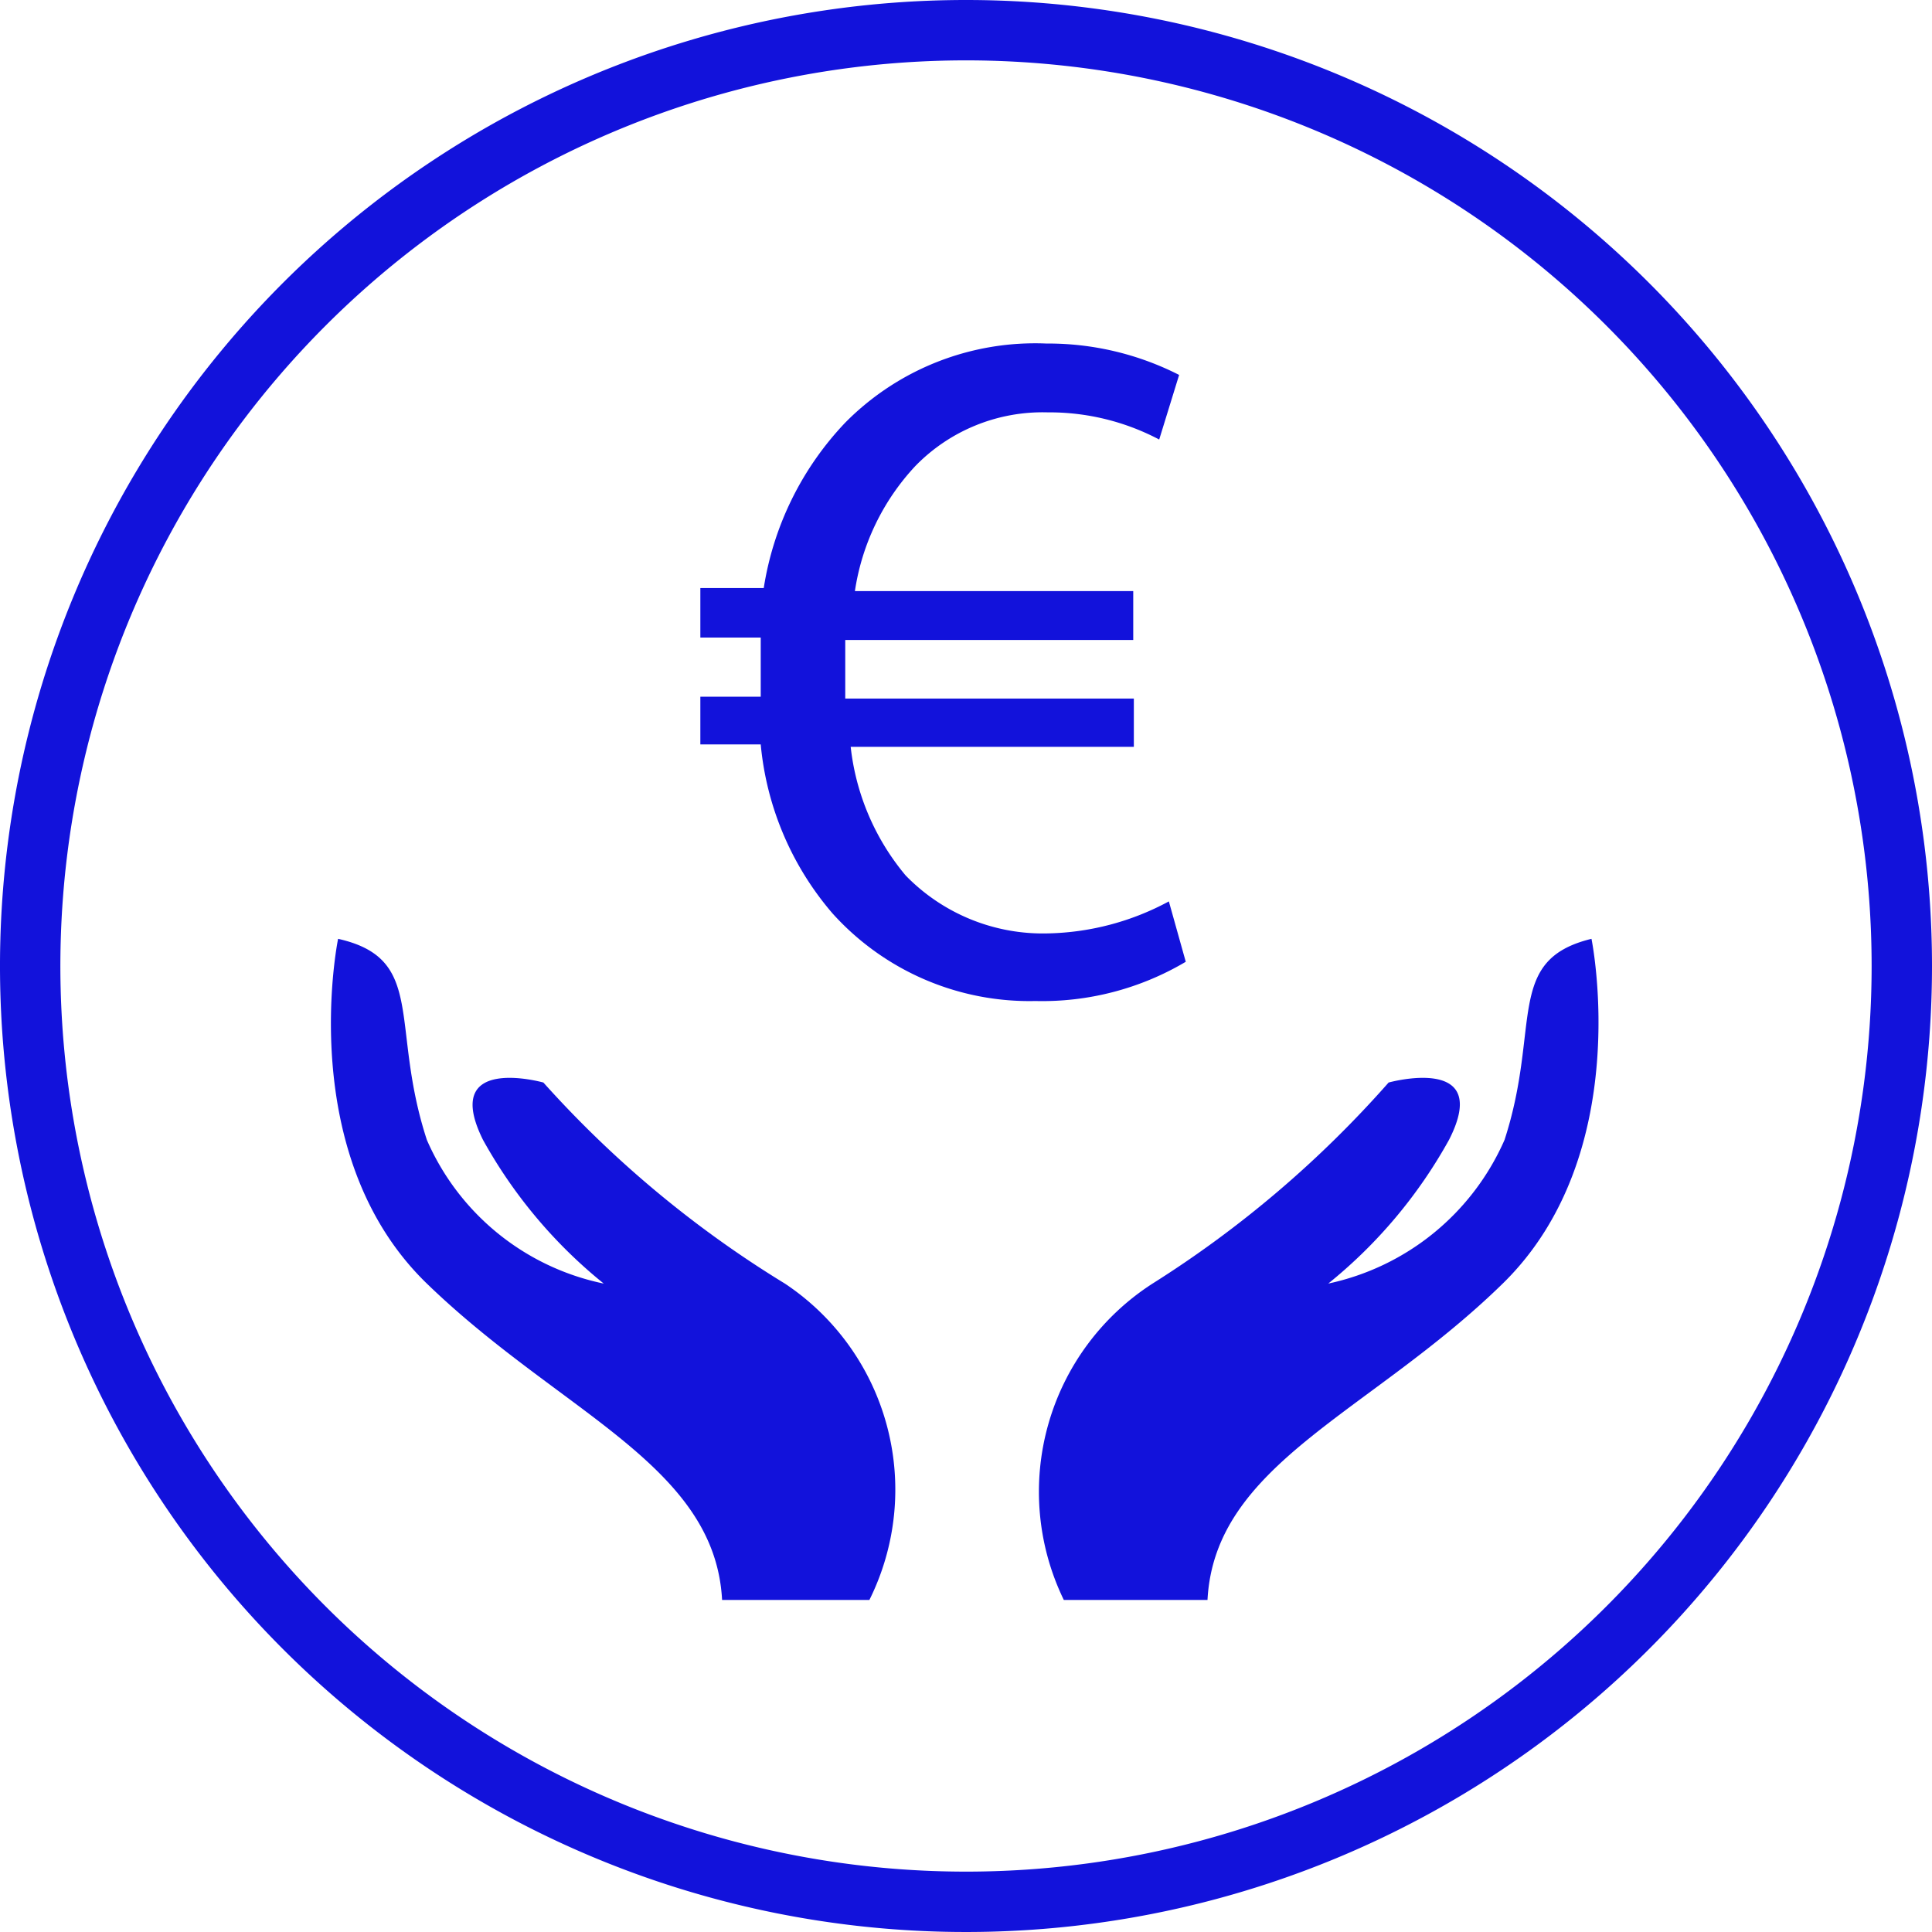 <svg xmlns="http://www.w3.org/2000/svg" viewBox="0 0 32 32"><defs><style>.cls-1{fill:#1212db;}</style></defs><title>Asset 4</title><g id="Layer_2" data-name="Layer 2"><g id="Layer_1-2" data-name="Layer 1"><path class="cls-1" d="M16,0A16,16,0,1,0,32,16,16,16,0,0,0,16,0Zm0,31A15,15,0,1,1,31,16,15,15,0,0,1,16,31Z"/><path class="cls-1" d="M24.92,18.88A4.13,4.13,0,0,1,22,21.26a8.09,8.09,0,0,0,2-2.38c.73-1.43-1-.95-1-.95a18,18,0,0,1-3.91,3.33,4.1,4.1,0,0,0-1.47,5.24H20c.12-2.26,2.69-3.09,4.89-5.24s1.47-5.71,1.47-5.71C24.92,15.9,25.53,17,24.92,18.88Z"/><path class="cls-1" d="M13,21.26A17.9,17.9,0,0,1,9,17.93s-1.71-.48-1,.95a8.09,8.09,0,0,0,2,2.38,4.1,4.1,0,0,1-2.93-2.38c-.62-1.9,0-3-1.47-3.33,0,0-.74,3.57,1.47,5.71s4.77,3,4.89,5.24h2.44A4.1,4.1,0,0,0,13,21.26Z"/><path class="cls-1" d="M19.64,15.93l-.28-1a4.4,4.4,0,0,1-2,.53A3.17,3.17,0,0,1,15,14.5a4,4,0,0,1-.91-2.13h4.69v-.8H14v-.29c0-.23,0-.47,0-.68h4.77V9.79H14.16a3.87,3.87,0,0,1,1-2.07,2.94,2.94,0,0,1,2.19-.89,3.9,3.9,0,0,1,1.85.45l.33-1.07a4.78,4.78,0,0,0-2.2-.52A4.42,4.42,0,0,0,14,7a5.12,5.12,0,0,0-1.35,2.74H11.6v.82h1c0,.23,0,.47,0,.73v.25H11.6v.79h1a5,5,0,0,0,1.19,2.8,4.39,4.39,0,0,0,3.36,1.45A4.66,4.66,0,0,0,19.64,15.93Z"/></g></g></svg>